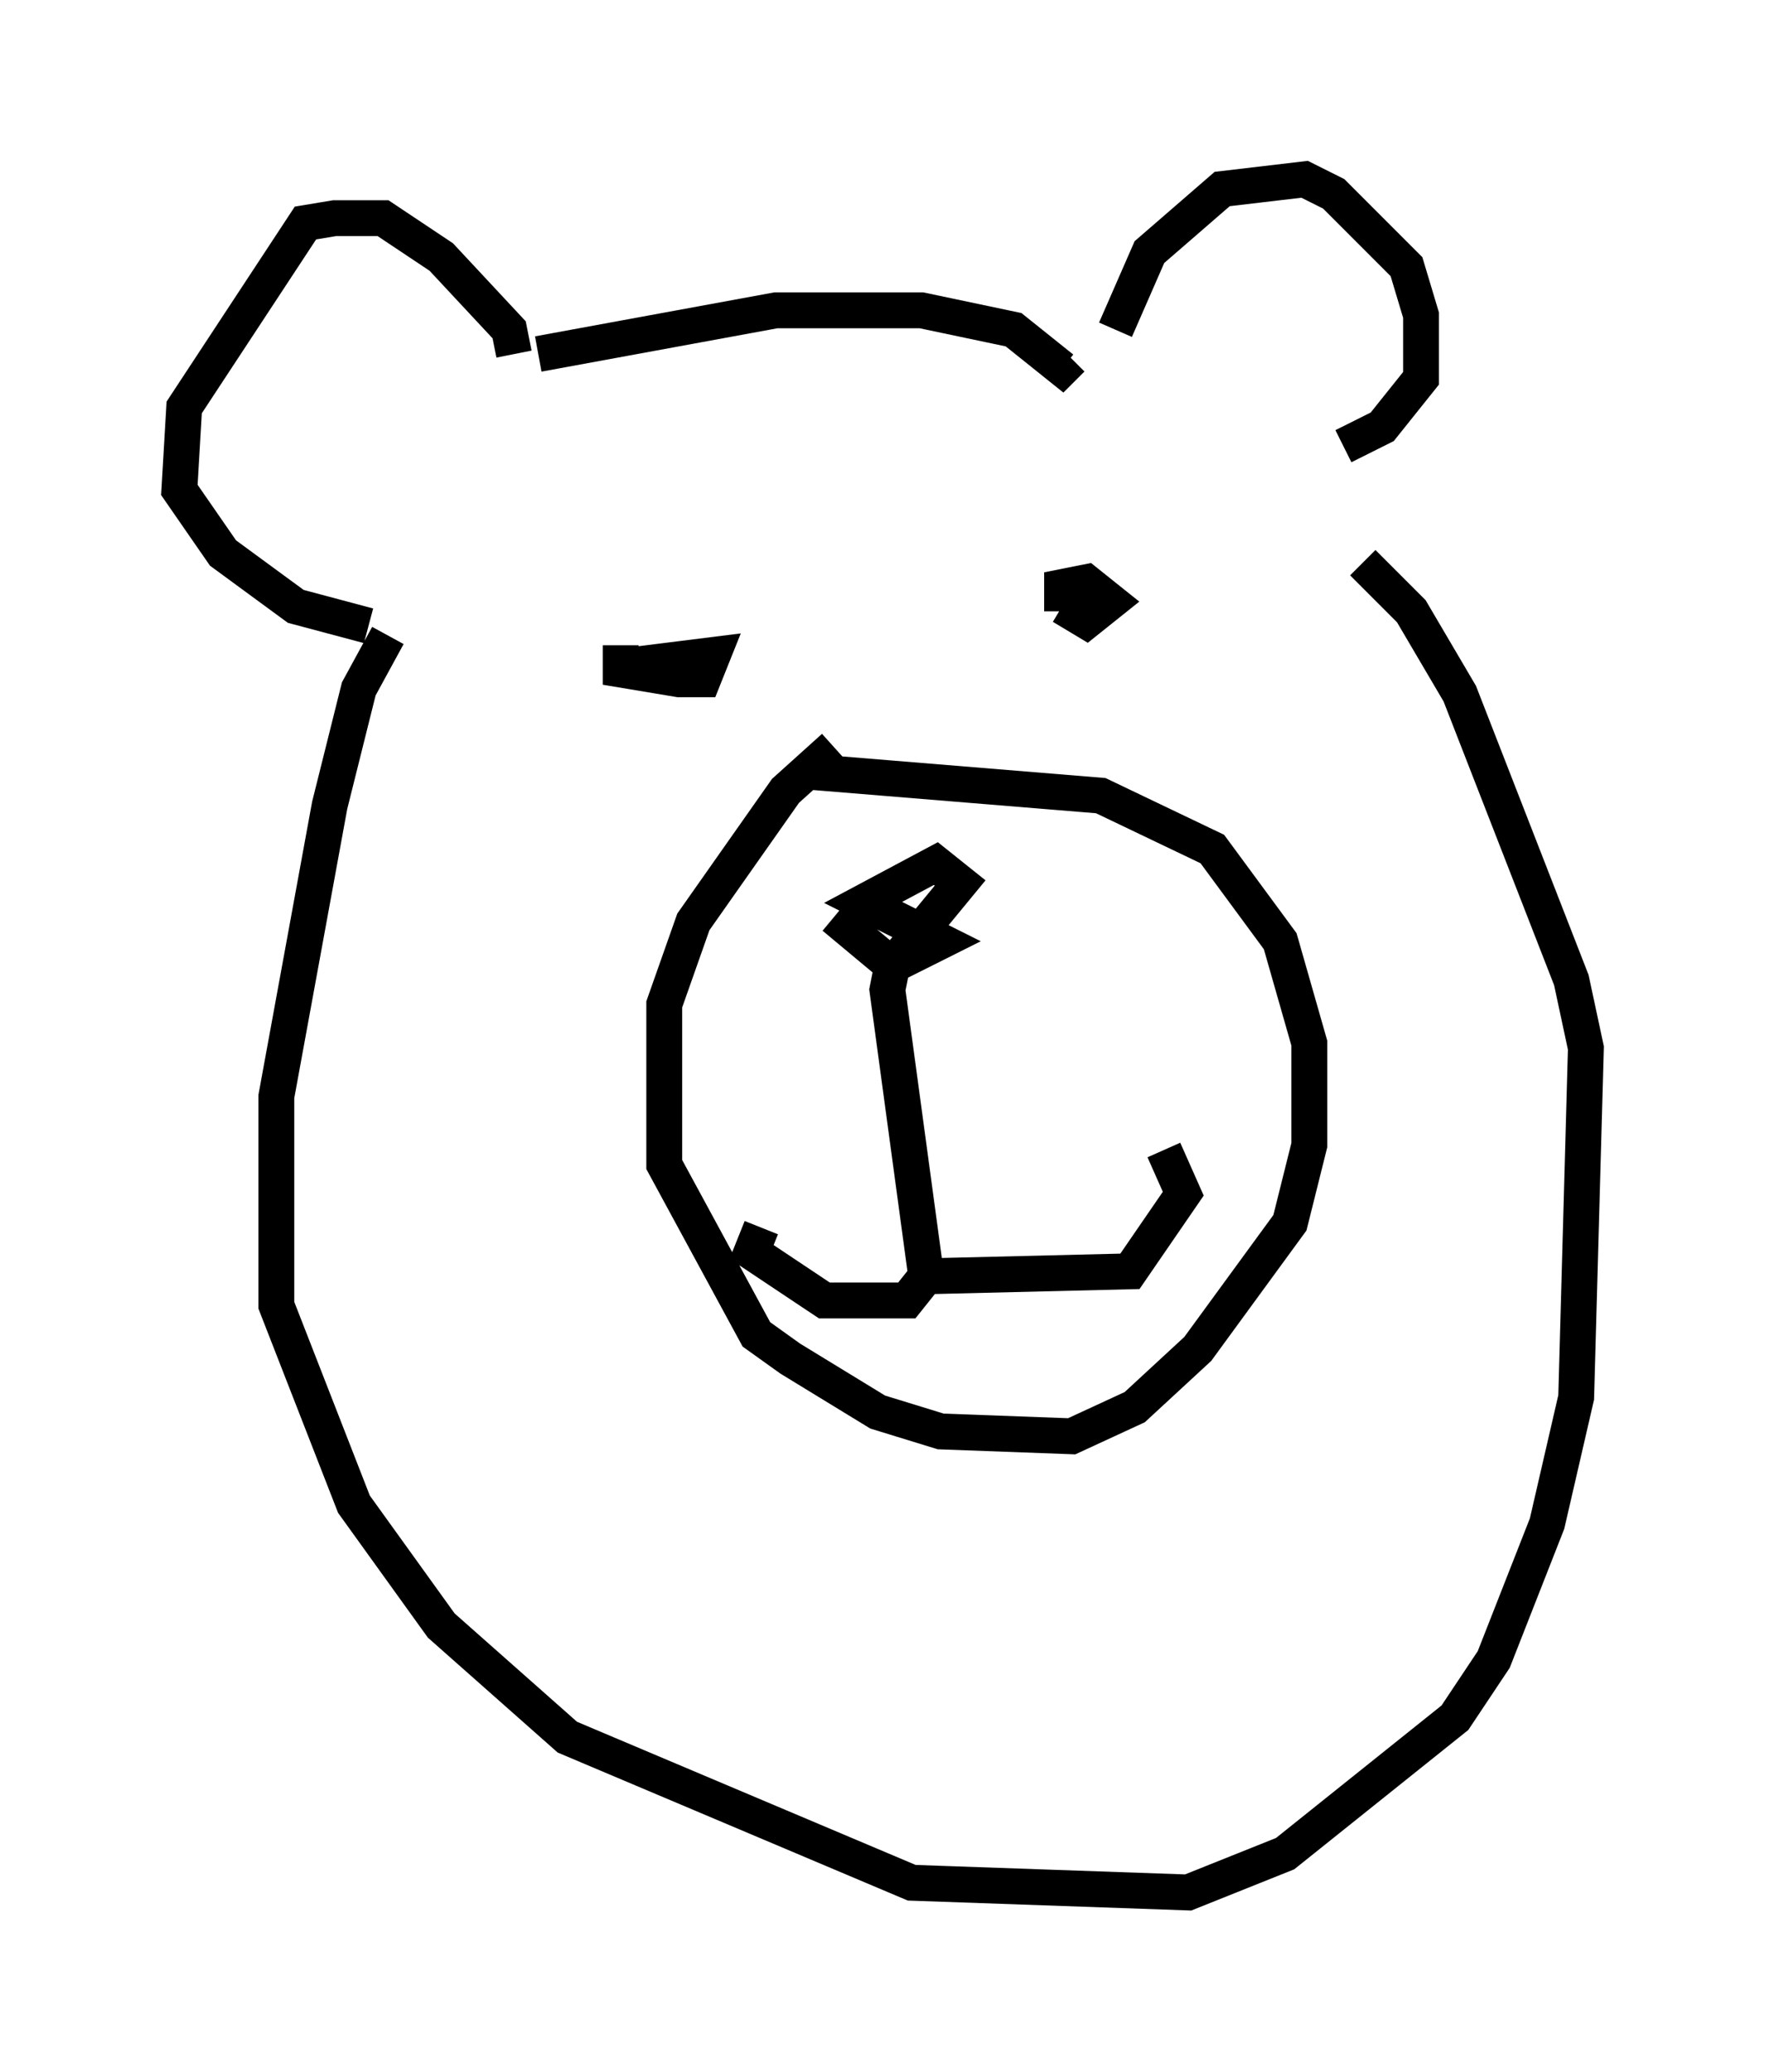 <?xml version="1.0" encoding="utf-8" ?>
<svg baseProfile="full" height="57.767" version="1.1" width="49.242" xmlns="http://www.w3.org/2000/svg" xmlns:ev="http://www.w3.org/2001/xml-events" xmlns:xlink="http://www.w3.org/1999/xlink"><defs /><rect fill="white" height="57.767" width="49.242" x="0" y="0" /><path d="M24.621, 20.697 m-1.353, 0.135 l-1.353, 1.218 -2.571, 3.654 l-0.812, 2.3 0.0, 4.465 l2.571, 4.736 0.947, 0.677 l2.436, 1.488 1.759, 0.541 l3.654, 0.135 1.759, -0.812 l1.759, -1.624 2.571, -3.518 l0.541, -2.165 0.0, -2.842 l-0.812, -2.842 -1.894, -2.571 l-3.112, -1.488 -8.254, -0.677 m0.812, 4.059 l1.624, 1.353 1.894, -2.3 l-0.677, -0.541 -2.03, 1.083 l2.165, 1.083 -1.353, 0.677 l-0.135, 0.677 1.083, 7.984 l-0.541, 0.677 -2.3, 0.0 l-2.03, -1.353 0.271, -0.677 m4.736, 1.353 l5.548, -0.135 1.488, -2.165 l-0.541, -1.218 m-15.155, -14.073 l0.0, 0.677 1.624, 0.271 l0.677, 0.0 0.271, -0.677 l-2.165, 0.271 m11.908, -1.624 l0.677, 0.406 0.677, -0.541 l-0.677, -0.541 -0.677, 0.135 l0.0, 0.677 m-15.291, -7.172 l-0.135, -0.677 -1.894, -2.03 l-1.624, -1.083 -1.353, 0.0 l-0.812, 0.135 -3.383, 5.142 l-0.135, 2.3 1.218, 1.759 l2.03, 1.488 2.03, 0.541 m20.839, -8.254 l0.947, -2.165 2.03, -1.759 l2.3, -0.271 0.812, 0.406 l2.03, 2.03 0.406, 1.353 l0.0, 1.759 -1.083, 1.353 l-1.083, 0.541 m-22.463, -2.571 l6.631, -1.218 4.059, 0.0 l2.571, 0.541 1.353, 1.083 l0.271, -0.271 m-19.08, 7.713 l-0.812, 1.488 -0.812, 3.248 l-1.488, 8.119 0.0, 5.819 l2.165, 5.548 2.436, 3.383 l3.518, 3.112 9.607, 4.059 l7.713, 0.271 2.706, -1.083 l4.736, -3.789 1.083, -1.624 l1.488, -3.789 0.812, -3.518 l0.271, -9.743 -0.406, -1.894 l-3.112, -7.984 -1.353, -2.3 l-1.353, -1.353 " fill="none" stroke="black" stroke-width="1" /></svg>
